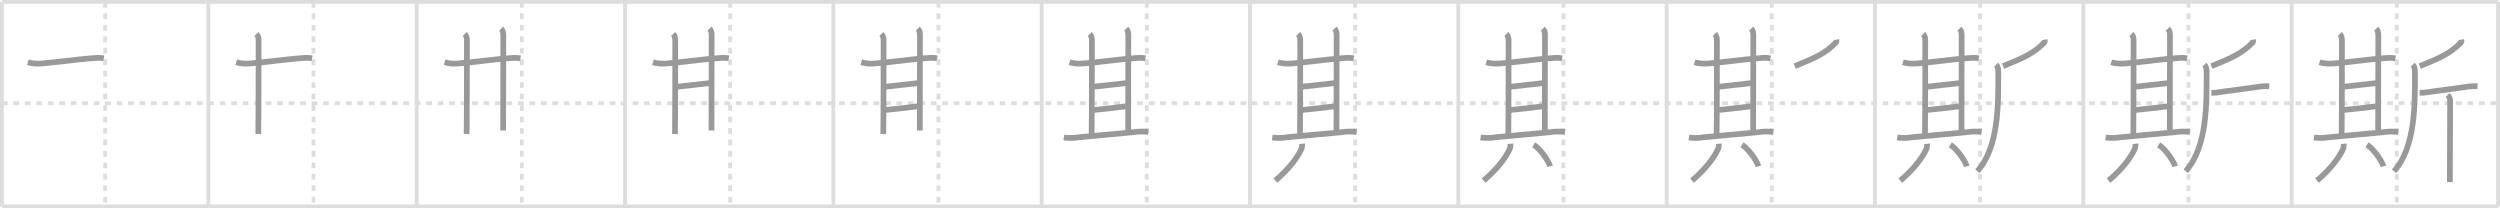 <svg width="1308px" height="109px" viewBox="0 0 1308 109" xmlns="http://www.w3.org/2000/svg" xmlns:xlink="http://www.w3.org/1999/xlink" xml:space="preserve" version="1.1" baseProfile="full">
<line x1="1" y1="1" x2="1307" y2="1" style="stroke:#ddd;stroke-width:2"></line>
<line x1="1" y1="1" x2="1" y2="108" style="stroke:#ddd;stroke-width:2"></line>
<line x1="1" y1="108" x2="1307" y2="108" style="stroke:#ddd;stroke-width:2"></line>
<line x1="1307" y1="1" x2="1307" y2="108" style="stroke:#ddd;stroke-width:2"></line>
<line x1="109" y1="1" x2="109" y2="108" style="stroke:#ddd;stroke-width:2"></line>
<line x1="218" y1="1" x2="218" y2="108" style="stroke:#ddd;stroke-width:2"></line>
<line x1="327" y1="1" x2="327" y2="108" style="stroke:#ddd;stroke-width:2"></line>
<line x1="436" y1="1" x2="436" y2="108" style="stroke:#ddd;stroke-width:2"></line>
<line x1="545" y1="1" x2="545" y2="108" style="stroke:#ddd;stroke-width:2"></line>
<line x1="654" y1="1" x2="654" y2="108" style="stroke:#ddd;stroke-width:2"></line>
<line x1="763" y1="1" x2="763" y2="108" style="stroke:#ddd;stroke-width:2"></line>
<line x1="872" y1="1" x2="872" y2="108" style="stroke:#ddd;stroke-width:2"></line>
<line x1="981" y1="1" x2="981" y2="108" style="stroke:#ddd;stroke-width:2"></line>
<line x1="1090" y1="1" x2="1090" y2="108" style="stroke:#ddd;stroke-width:2"></line>
<line x1="1199" y1="1" x2="1199" y2="108" style="stroke:#ddd;stroke-width:2"></line>
<line x1="1" y1="54" x2="1307" y2="54" style="stroke:#ddd;stroke-width:2;stroke-dasharray:3 3"></line>
<line x1="55" y1="1" x2="55" y2="108" style="stroke:#ddd;stroke-width:2;stroke-dasharray:3 3"></line>
<line x1="164" y1="1" x2="164" y2="108" style="stroke:#ddd;stroke-width:2;stroke-dasharray:3 3"></line>
<line x1="273" y1="1" x2="273" y2="108" style="stroke:#ddd;stroke-width:2;stroke-dasharray:3 3"></line>
<line x1="382" y1="1" x2="382" y2="108" style="stroke:#ddd;stroke-width:2;stroke-dasharray:3 3"></line>
<line x1="491" y1="1" x2="491" y2="108" style="stroke:#ddd;stroke-width:2;stroke-dasharray:3 3"></line>
<line x1="600" y1="1" x2="600" y2="108" style="stroke:#ddd;stroke-width:2;stroke-dasharray:3 3"></line>
<line x1="709" y1="1" x2="709" y2="108" style="stroke:#ddd;stroke-width:2;stroke-dasharray:3 3"></line>
<line x1="818" y1="1" x2="818" y2="108" style="stroke:#ddd;stroke-width:2;stroke-dasharray:3 3"></line>
<line x1="927" y1="1" x2="927" y2="108" style="stroke:#ddd;stroke-width:2;stroke-dasharray:3 3"></line>
<line x1="1036" y1="1" x2="1036" y2="108" style="stroke:#ddd;stroke-width:2;stroke-dasharray:3 3"></line>
<line x1="1145" y1="1" x2="1145" y2="108" style="stroke:#ddd;stroke-width:2;stroke-dasharray:3 3"></line>
<line x1="1254" y1="1" x2="1254" y2="108" style="stroke:#ddd;stroke-width:2;stroke-dasharray:3 3"></line>
<path d="M14.59,32.59c2.66,0.79,5.27,0.79,7.52,0.6c7.96-0.69,17.89-2.06,25.4-2.69c2.3-0.19,4.53-0.43,6.79,0.01" style="fill:none;stroke:#999;stroke-width:3"></path>

<path d="M123.59,32.59c2.66,0.79,5.27,0.79,7.52,0.6c7.96-0.69,17.89-2.06,25.4-2.69c2.3-0.19,4.53-0.43,6.79,0.01" style="fill:none;stroke:#999;stroke-width:3"></path>
<path d="M134.16,17.78c0.96,0.96,1.13,2.22,1.13,3.36c0,0.97,0,43.02-0.15,48.99" style="fill:none;stroke:#999;stroke-width:3"></path>

<path d="M232.59,32.59c2.66,0.79,5.27,0.79,7.52,0.6c7.96-0.69,17.89-2.06,25.4-2.69c2.3-0.19,4.53-0.43,6.79,0.01" style="fill:none;stroke:#999;stroke-width:3"></path>
<path d="M243.16,17.78c0.96,0.96,1.13,2.22,1.13,3.36c0,0.97,0,43.02-0.15,48.99" style="fill:none;stroke:#999;stroke-width:3"></path>
<path d="M262.2,15c0.96,0.96,1.13,2.12,1.13,3.61c0,2.77-0.08,42.17-0.08,49.64" style="fill:none;stroke:#999;stroke-width:3"></path>

<path d="M341.59,32.59c2.66,0.79,5.27,0.79,7.52,0.6c7.96-0.69,17.89-2.06,25.4-2.69c2.3-0.19,4.53-0.43,6.79,0.01" style="fill:none;stroke:#999;stroke-width:3"></path>
<path d="M352.16,17.78c0.96,0.96,1.13,2.22,1.13,3.36c0,0.97,0,43.02-0.15,48.99" style="fill:none;stroke:#999;stroke-width:3"></path>
<path d="M371.2,15c0.96,0.96,1.13,2.12,1.13,3.61c0,2.77-0.08,42.17-0.08,49.64" style="fill:none;stroke:#999;stroke-width:3"></path>
<path d="M354.34,45.37c2.82-0.24,14.19-1.64,16.84-1.88" style="fill:none;stroke:#999;stroke-width:3"></path>

<path d="M450.59,32.59c2.66,0.79,5.27,0.79,7.52,0.6c7.96-0.69,17.89-2.06,25.4-2.69c2.3-0.19,4.53-0.43,6.79,0.01" style="fill:none;stroke:#999;stroke-width:3"></path>
<path d="M461.16,17.78c0.96,0.96,1.13,2.22,1.13,3.36c0,0.97,0,43.02-0.15,48.99" style="fill:none;stroke:#999;stroke-width:3"></path>
<path d="M480.2,15c0.96,0.96,1.13,2.12,1.13,3.61c0,2.77-0.08,42.17-0.08,49.64" style="fill:none;stroke:#999;stroke-width:3"></path>
<path d="M463.34,45.37c2.82-0.24,14.19-1.64,16.84-1.88" style="fill:none;stroke:#999;stroke-width:3"></path>
<path d="M463.41,57.52c3.18-0.24,12.88-1.4,16.59-1.88" style="fill:none;stroke:#999;stroke-width:3"></path>

<path d="M559.59,32.59c2.66,0.79,5.27,0.79,7.52,0.6c7.96-0.69,17.89-2.06,25.4-2.69c2.3-0.19,4.53-0.43,6.79,0.01" style="fill:none;stroke:#999;stroke-width:3"></path>
<path d="M570.16,17.78c0.96,0.96,1.13,2.22,1.13,3.36c0,0.97,0,43.02-0.15,48.99" style="fill:none;stroke:#999;stroke-width:3"></path>
<path d="M589.2,15c0.96,0.96,1.13,2.12,1.13,3.61c0,2.77-0.08,42.17-0.08,49.64" style="fill:none;stroke:#999;stroke-width:3"></path>
<path d="M572.34,45.37c2.82-0.24,14.19-1.64,16.84-1.88" style="fill:none;stroke:#999;stroke-width:3"></path>
<path d="M572.41,57.52c3.18-0.24,12.88-1.4,16.59-1.88" style="fill:none;stroke:#999;stroke-width:3"></path>
<path d="M556.63,71.93c2.59,0.38,5.18,0.34,7.76-0.12c7.57-0.71,19.54-1.83,28.49-2.63c2.62-0.43,5.25-0.47,7.89-0.11" style="fill:none;stroke:#999;stroke-width:3"></path>

<path d="M668.59,32.59c2.66,0.79,5.27,0.79,7.52,0.6c7.96-0.69,17.89-2.06,25.4-2.69c2.3-0.19,4.53-0.43,6.79,0.01" style="fill:none;stroke:#999;stroke-width:3"></path>
<path d="M679.16,17.78c0.96,0.96,1.13,2.22,1.13,3.36c0,0.97,0,43.02-0.15,48.99" style="fill:none;stroke:#999;stroke-width:3"></path>
<path d="M698.2,15c0.96,0.96,1.13,2.12,1.13,3.61c0,2.77-0.08,42.17-0.08,49.64" style="fill:none;stroke:#999;stroke-width:3"></path>
<path d="M681.34,45.37c2.82-0.24,14.19-1.64,16.84-1.88" style="fill:none;stroke:#999;stroke-width:3"></path>
<path d="M681.41,57.52c3.18-0.24,12.88-1.4,16.59-1.88" style="fill:none;stroke:#999;stroke-width:3"></path>
<path d="M665.63,71.93c2.59,0.38,5.18,0.34,7.76-0.12c7.57-0.71,19.54-1.83,28.49-2.63c2.62-0.43,5.25-0.47,7.89-0.11" style="fill:none;stroke:#999;stroke-width:3"></path>
<path d="M681.23,75.21c0.11,1-0.02,1.95-0.4,2.85C679.0,82.12,674.62,88.25,667.25,94.5" style="fill:none;stroke:#999;stroke-width:3"></path>

<path d="M777.59,32.59c2.66,0.79,5.27,0.79,7.52,0.6c7.96-0.69,17.89-2.06,25.4-2.69c2.3-0.19,4.53-0.43,6.79,0.01" style="fill:none;stroke:#999;stroke-width:3"></path>
<path d="M788.16,17.78c0.96,0.96,1.13,2.22,1.13,3.36c0,0.97,0,43.02-0.15,48.99" style="fill:none;stroke:#999;stroke-width:3"></path>
<path d="M807.2,15c0.96,0.96,1.13,2.12,1.13,3.61c0,2.77-0.08,42.17-0.08,49.64" style="fill:none;stroke:#999;stroke-width:3"></path>
<path d="M790.34,45.37c2.82-0.24,14.19-1.64,16.84-1.88" style="fill:none;stroke:#999;stroke-width:3"></path>
<path d="M790.41,57.52c3.18-0.24,12.88-1.4,16.59-1.88" style="fill:none;stroke:#999;stroke-width:3"></path>
<path d="M774.63,71.93c2.59,0.38,5.18,0.34,7.76-0.12c7.57-0.71,19.54-1.83,28.49-2.63c2.62-0.43,5.25-0.47,7.89-0.11" style="fill:none;stroke:#999;stroke-width:3"></path>
<path d="M790.23,75.21c0.11,1-0.02,1.95-0.4,2.85C788.0,82.12,783.62,88.25,776.25,94.5" style="fill:none;stroke:#999;stroke-width:3"></path>
<path d="M802.4,75.75c3.21,1.9,7.8,8.3,8.6,11.25" style="fill:none;stroke:#999;stroke-width:3"></path>

<path d="M886.59,32.59c2.66,0.79,5.27,0.79,7.52,0.6c7.96-0.69,17.89-2.06,25.4-2.69c2.3-0.19,4.53-0.43,6.79,0.01" style="fill:none;stroke:#999;stroke-width:3"></path>
<path d="M897.16,17.78c0.96,0.96,1.13,2.22,1.13,3.36c0,0.97,0,43.02-0.15,48.99" style="fill:none;stroke:#999;stroke-width:3"></path>
<path d="M916.2,15c0.96,0.96,1.13,2.12,1.13,3.61c0,2.77-0.08,42.17-0.08,49.64" style="fill:none;stroke:#999;stroke-width:3"></path>
<path d="M899.34,45.37c2.82-0.24,14.19-1.64,16.84-1.88" style="fill:none;stroke:#999;stroke-width:3"></path>
<path d="M899.41,57.52c3.18-0.24,12.88-1.4,16.59-1.88" style="fill:none;stroke:#999;stroke-width:3"></path>
<path d="M883.63,71.93c2.59,0.38,5.18,0.34,7.76-0.12c7.57-0.71,19.54-1.83,28.49-2.63c2.62-0.43,5.25-0.47,7.89-0.11" style="fill:none;stroke:#999;stroke-width:3"></path>
<path d="M899.23,75.21c0.11,1-0.02,1.95-0.4,2.85C897.0,82.12,892.62,88.25,885.25,94.5" style="fill:none;stroke:#999;stroke-width:3"></path>
<path d="M911.4,75.75c3.21,1.9,7.8,8.3,8.6,11.25" style="fill:none;stroke:#999;stroke-width:3"></path>
<path d="M960.72,20.75c0.07,0.37,0.27,1.1-0.13,1.5C955.05,27.75,950.67,29.9,939.0,34.62" style="fill:none;stroke:#999;stroke-width:3"></path>

<path d="M995.59,32.59c2.66,0.79,5.27,0.79,7.52,0.6c7.96-0.69,17.89-2.06,25.4-2.69c2.3-0.19,4.53-0.43,6.79,0.01" style="fill:none;stroke:#999;stroke-width:3"></path>
<path d="M1006.16,17.78c0.96,0.96,1.13,2.22,1.13,3.36c0,0.97,0,43.02-0.15,48.99" style="fill:none;stroke:#999;stroke-width:3"></path>
<path d="M1025.2,15c0.96,0.96,1.13,2.12,1.13,3.61c0,2.77-0.08,42.17-0.08,49.64" style="fill:none;stroke:#999;stroke-width:3"></path>
<path d="M1008.34,45.37c2.82-0.24,14.19-1.64,16.84-1.88" style="fill:none;stroke:#999;stroke-width:3"></path>
<path d="M1008.41,57.52c3.18-0.24,12.88-1.4,16.59-1.88" style="fill:none;stroke:#999;stroke-width:3"></path>
<path d="M992.63,71.93c2.59,0.38,5.18,0.34,7.76-0.12c7.57-0.71,19.54-1.83,28.49-2.63c2.62-0.43,5.25-0.47,7.89-0.11" style="fill:none;stroke:#999;stroke-width:3"></path>
<path d="M1008.23,75.21c0.11,1-0.02,1.95-0.4,2.85C1006.0,82.12,1001.62,88.25,994.25,94.5" style="fill:none;stroke:#999;stroke-width:3"></path>
<path d="M1020.4,75.75c3.21,1.9,7.8,8.3,8.6,11.25" style="fill:none;stroke:#999;stroke-width:3"></path>
<path d="M1069.72,20.75c0.07,0.37,0.27,1.1-0.13,1.5C1064.05,27.75,1059.67,29.9,1048.0,34.62" style="fill:none;stroke:#999;stroke-width:3"></path>
<path d="M1044.35,33.83c0.91,0.91,1.15,2.14,1.15,4.03c0,15.9,0.51,38.9-10.94,51.71" style="fill:none;stroke:#999;stroke-width:3"></path>

<path d="M1104.59,32.59c2.66,0.79,5.27,0.79,7.52,0.6c7.96-0.69,17.89-2.06,25.4-2.69c2.3-0.19,4.53-0.43,6.79,0.01" style="fill:none;stroke:#999;stroke-width:3"></path>
<path d="M1115.16,17.78c0.96,0.96,1.13,2.22,1.13,3.36c0,0.97,0,43.02-0.15,48.99" style="fill:none;stroke:#999;stroke-width:3"></path>
<path d="M1134.2,15c0.96,0.96,1.13,2.12,1.13,3.61c0,2.77-0.08,42.17-0.08,49.64" style="fill:none;stroke:#999;stroke-width:3"></path>
<path d="M1117.34,45.37c2.82-0.24,14.19-1.64,16.84-1.88" style="fill:none;stroke:#999;stroke-width:3"></path>
<path d="M1117.41,57.52c3.18-0.24,12.88-1.4,16.59-1.88" style="fill:none;stroke:#999;stroke-width:3"></path>
<path d="M1101.63,71.93c2.59,0.38,5.18,0.34,7.76-0.12c7.57-0.71,19.54-1.83,28.49-2.63c2.62-0.43,5.25-0.47,7.89-0.11" style="fill:none;stroke:#999;stroke-width:3"></path>
<path d="M1117.23,75.21c0.11,1-0.02,1.95-0.4,2.85C1115.0,82.12,1110.62,88.25,1103.25,94.5" style="fill:none;stroke:#999;stroke-width:3"></path>
<path d="M1129.4,75.75c3.21,1.9,7.8,8.3,8.6,11.25" style="fill:none;stroke:#999;stroke-width:3"></path>
<path d="M1178.72,20.75c0.07,0.37,0.27,1.1-0.13,1.5C1173.05,27.75,1168.67,29.9,1157.0,34.62" style="fill:none;stroke:#999;stroke-width:3"></path>
<path d="M1153.35,33.83c0.91,0.91,1.15,2.14,1.15,4.03c0,15.9,0.51,38.9-10.94,51.71" style="fill:none;stroke:#999;stroke-width:3"></path>
<path d="M1156.97,48.55c2.53,0.07,4.96-0.44,6.78-0.69C1169.88,47,1176.15,46.17,1181.0,45.51c2.07-0.37,4.15-0.5,6.25-0.38" style="fill:none;stroke:#999;stroke-width:3"></path>

<path d="M1213.59,32.59c2.66,0.79,5.27,0.79,7.52,0.6c7.96-0.69,17.89-2.06,25.4-2.69c2.3-0.19,4.53-0.43,6.79,0.01" style="fill:none;stroke:#999;stroke-width:3"></path>
<path d="M1224.16,17.78c0.96,0.96,1.13,2.22,1.13,3.36c0,0.97,0,43.02-0.15,48.99" style="fill:none;stroke:#999;stroke-width:3"></path>
<path d="M1243.2,15c0.96,0.96,1.13,2.12,1.13,3.61c0,2.77-0.08,42.17-0.08,49.64" style="fill:none;stroke:#999;stroke-width:3"></path>
<path d="M1226.34,45.37c2.82-0.24,14.19-1.64,16.84-1.88" style="fill:none;stroke:#999;stroke-width:3"></path>
<path d="M1226.41,57.52c3.18-0.24,12.88-1.4,16.59-1.88" style="fill:none;stroke:#999;stroke-width:3"></path>
<path d="M1210.63,71.93c2.59,0.38,5.18,0.34,7.76-0.12c7.57-0.71,19.54-1.83,28.49-2.63c2.62-0.43,5.25-0.47,7.89-0.11" style="fill:none;stroke:#999;stroke-width:3"></path>
<path d="M1226.23,75.21c0.11,1-0.02,1.95-0.4,2.85C1224.0,82.12,1219.62,88.25,1212.25,94.5" style="fill:none;stroke:#999;stroke-width:3"></path>
<path d="M1238.4,75.75c3.21,1.9,7.8,8.3,8.6,11.25" style="fill:none;stroke:#999;stroke-width:3"></path>
<path d="M1287.72,20.75c0.07,0.37,0.27,1.1-0.13,1.5C1282.05,27.75,1277.67,29.9,1266.0,34.62" style="fill:none;stroke:#999;stroke-width:3"></path>
<path d="M1262.35,33.83c0.91,0.91,1.15,2.14,1.15,4.03c0,15.9,0.51,38.9-10.94,51.71" style="fill:none;stroke:#999;stroke-width:3"></path>
<path d="M1265.97,48.55c2.53,0.07,4.96-0.44,6.78-0.69C1278.88,47,1285.15,46.17,1290.0,45.51c2.07-0.37,4.15-0.5,6.25-0.38" style="fill:none;stroke:#999;stroke-width:3"></path>
<path d="M1280.58,49.73c1.03,1.03,1.34,1.77,1.34,3.48c0,0.79-0.08,19.05-0.12,31.67c-0.02,4.56-0.03,8.38-0.03,10.37" style="fill:none;stroke:#999;stroke-width:3"></path>

</svg>